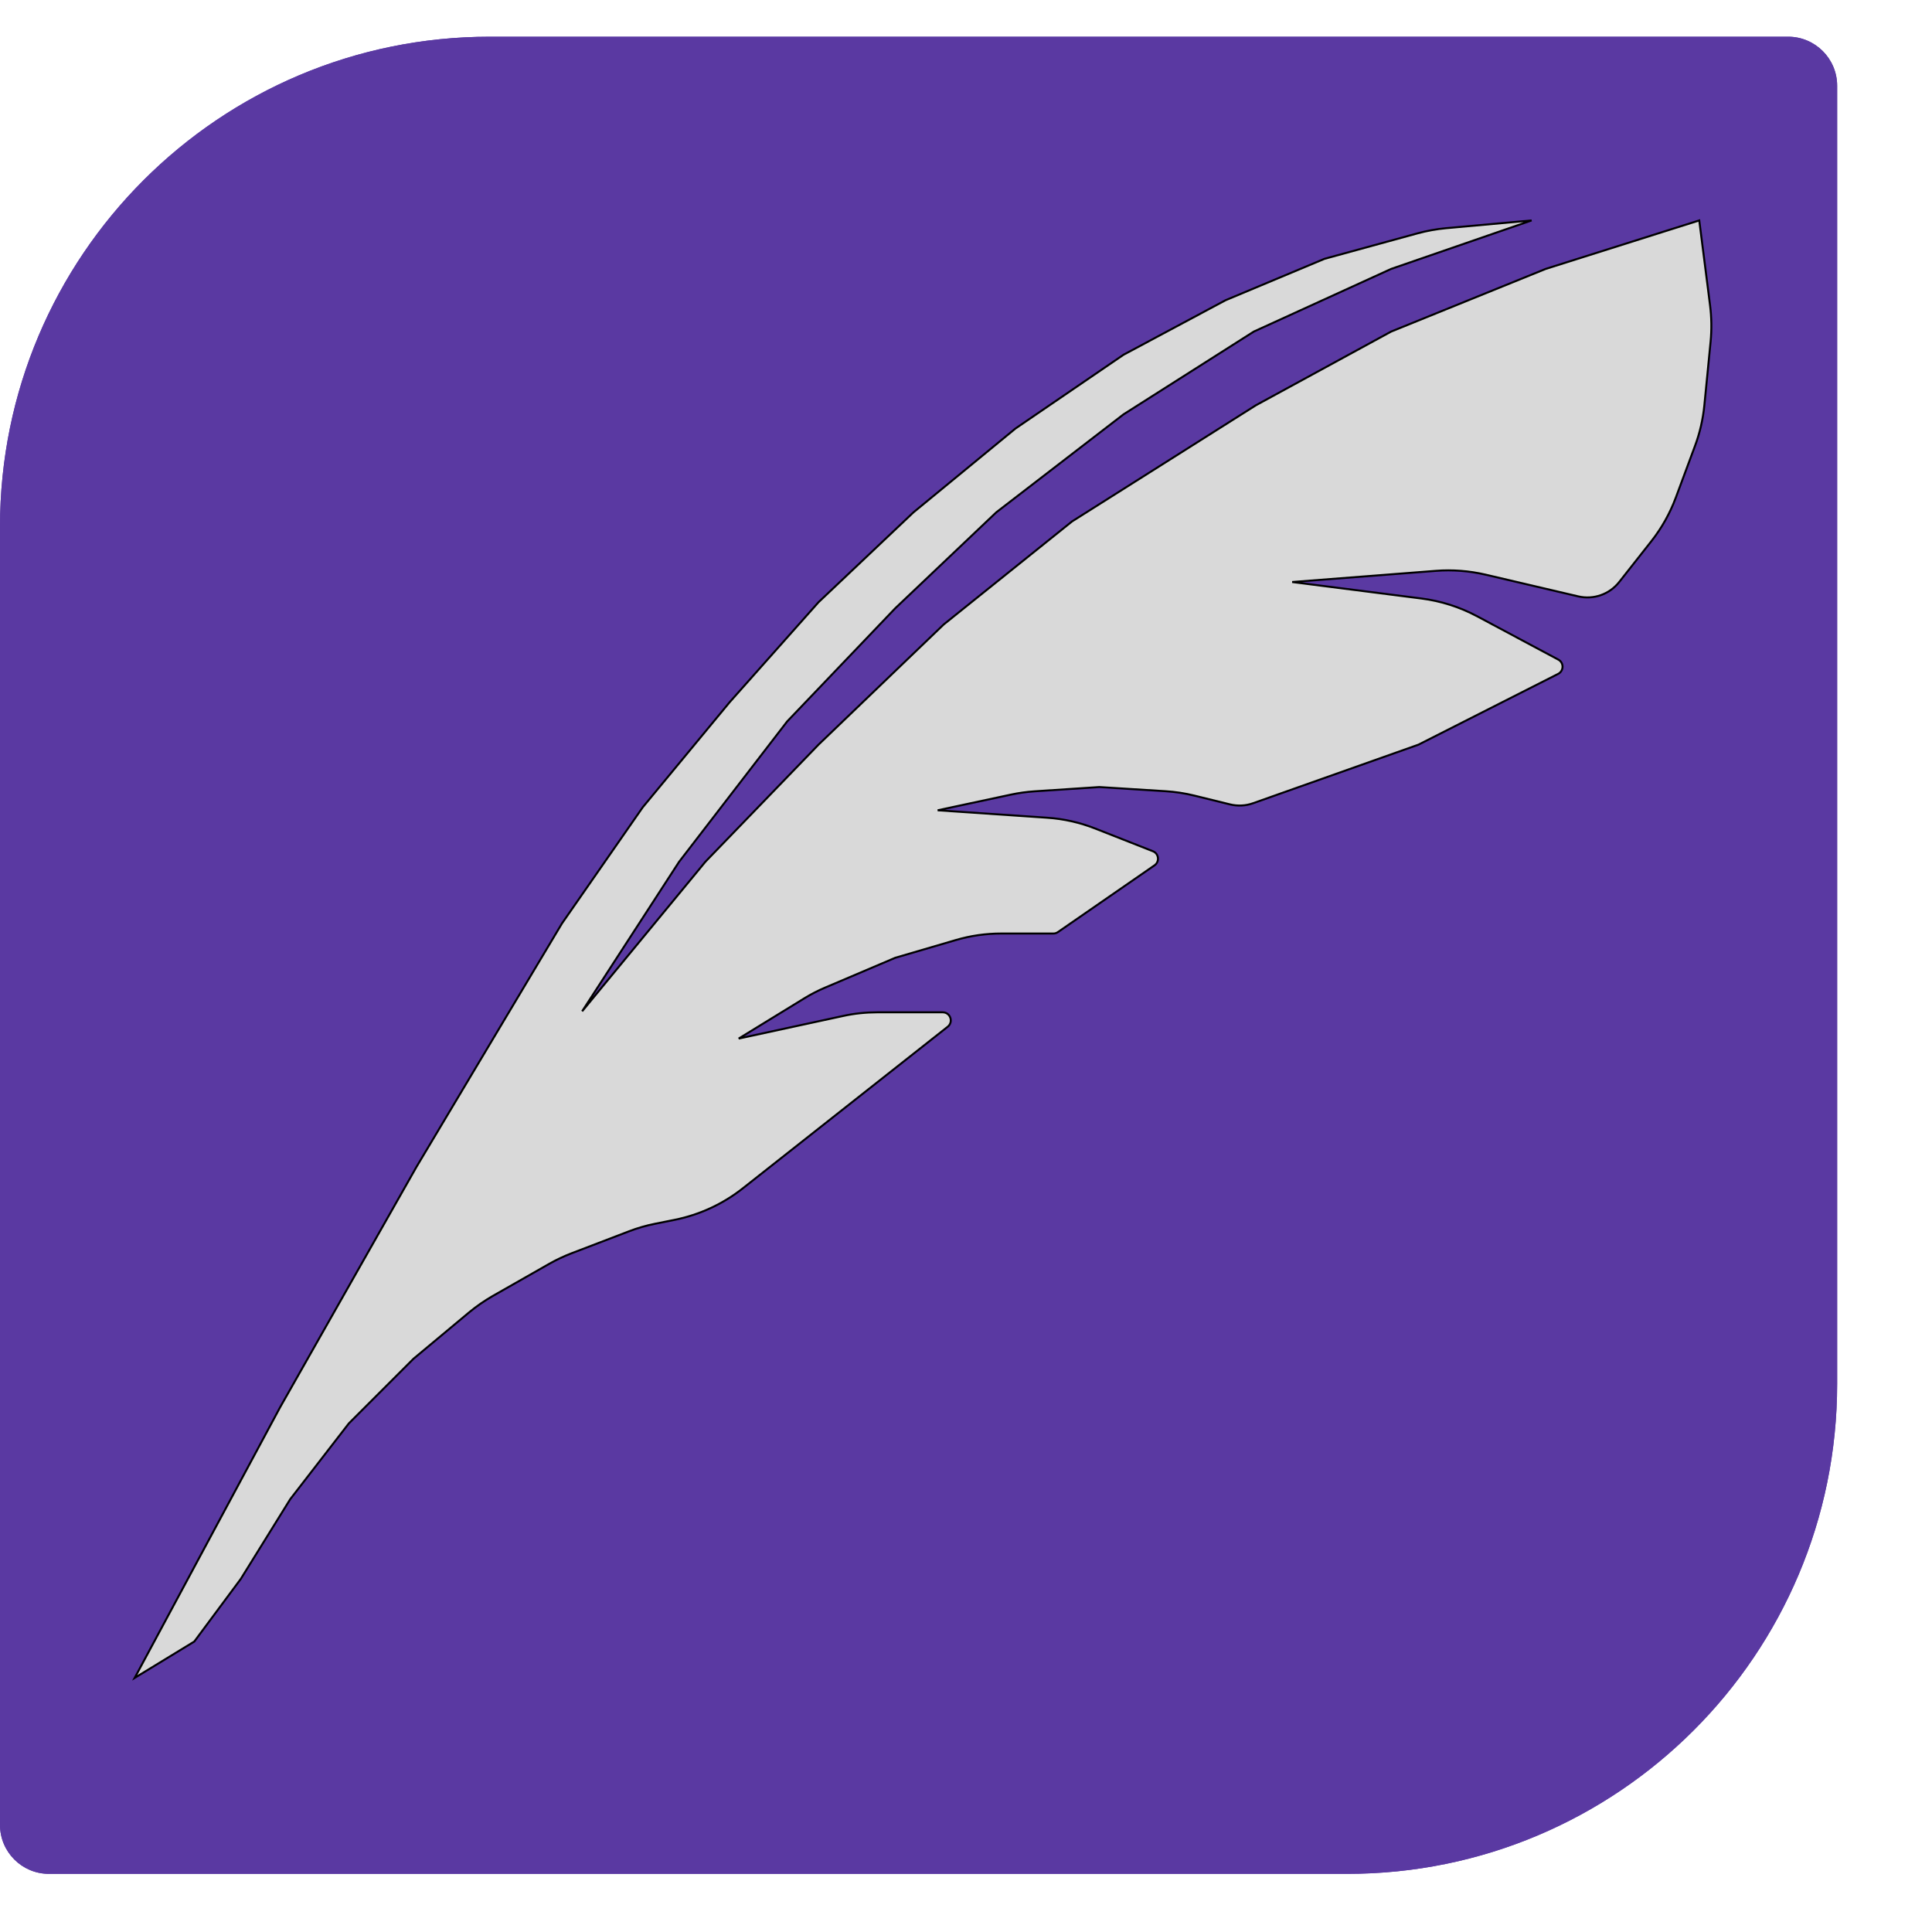 <svg width="32" height="32" viewBox="0 0 32 32" fill="none" xmlns="http://www.w3.org/2000/svg">
  <g id="Group 3">
    <path id="Rectangle 16" d="M0 8.723C0 4.241 3.633 0.608 8.114 0.608H29.617C30.065 0.608 30.429 0.972 30.429 1.42V22.923C30.429 27.404 26.796 31.037 22.314 31.037H0.811C0.363 31.037 0 30.674 0 30.226V8.723Z" fill="#5A39A2"/>
    <path id="Rectangle 17" d="M0 8.723C0 4.241 3.633 0.608 8.114 0.608H29.617C30.065 0.608 30.429 0.972 30.429 1.42V22.923C30.429 27.404 26.796 31.037 22.314 31.037H0.811C0.363 31.037 0 30.674 0 30.226V8.723Z" fill="#5A39A2"/>
    <path id="Vector 13" d="M9.308 15.295L6.899 19.326L4.64 23.308L2.231 27.791L3.218 27.189L3.988 26.152L4.808 24.83L5.778 23.576L6.849 22.505L7.77 21.737C7.892 21.636 8.022 21.546 8.159 21.467L9.097 20.933C9.215 20.866 9.338 20.808 9.465 20.759L10.419 20.394C10.559 20.34 10.703 20.299 10.851 20.269L11.171 20.205C11.585 20.122 11.973 19.943 12.304 19.682L15.697 17.006C15.796 16.927 15.741 16.767 15.614 16.767H14.53C14.339 16.767 14.149 16.787 13.963 16.828L12.235 17.202L13.321 16.536C13.433 16.467 13.551 16.406 13.673 16.355L14.828 15.864L15.832 15.57C16.076 15.498 16.329 15.462 16.584 15.462H17.447C17.474 15.462 17.5 15.454 17.523 15.438L19.122 14.333C19.21 14.273 19.195 14.138 19.095 14.099L18.142 13.724C17.886 13.623 17.616 13.562 17.342 13.544L15.531 13.421L16.746 13.161C16.873 13.134 17.001 13.116 17.131 13.107L18.208 13.036L19.307 13.105C19.466 13.115 19.624 13.139 19.779 13.177L20.372 13.323C20.499 13.354 20.632 13.348 20.755 13.304L23.494 12.334L25.807 11.162C25.904 11.113 25.905 10.975 25.81 10.925L24.463 10.206C24.176 10.053 23.864 9.954 23.542 9.913L21.403 9.64L23.783 9.455C24.057 9.434 24.333 9.455 24.601 9.517L26.141 9.878C26.394 9.937 26.658 9.844 26.819 9.64L27.35 8.966C27.522 8.748 27.659 8.504 27.756 8.244L28.073 7.39C28.154 7.174 28.206 6.948 28.229 6.718L28.333 5.658C28.352 5.458 28.349 5.257 28.324 5.058L28.145 3.651L25.602 4.454L23.042 5.492L20.801 6.713L17.756 8.637L15.631 10.343L13.557 12.334L11.683 14.274L9.642 16.75L11.248 14.274L13.038 11.949L14.828 10.075L16.501 8.486L18.609 6.863L20.767 5.492L23.042 4.454L25.368 3.651L23.947 3.78C23.79 3.795 23.635 3.823 23.483 3.864L21.938 4.287L20.299 4.973L18.609 5.876L16.819 7.098L15.13 8.486L13.557 9.975L12.085 11.631L10.646 13.371L9.308 15.295Z" fill="#D9D9D9" stroke="black" stroke-width="0.033"/>
  </g>
</svg>
